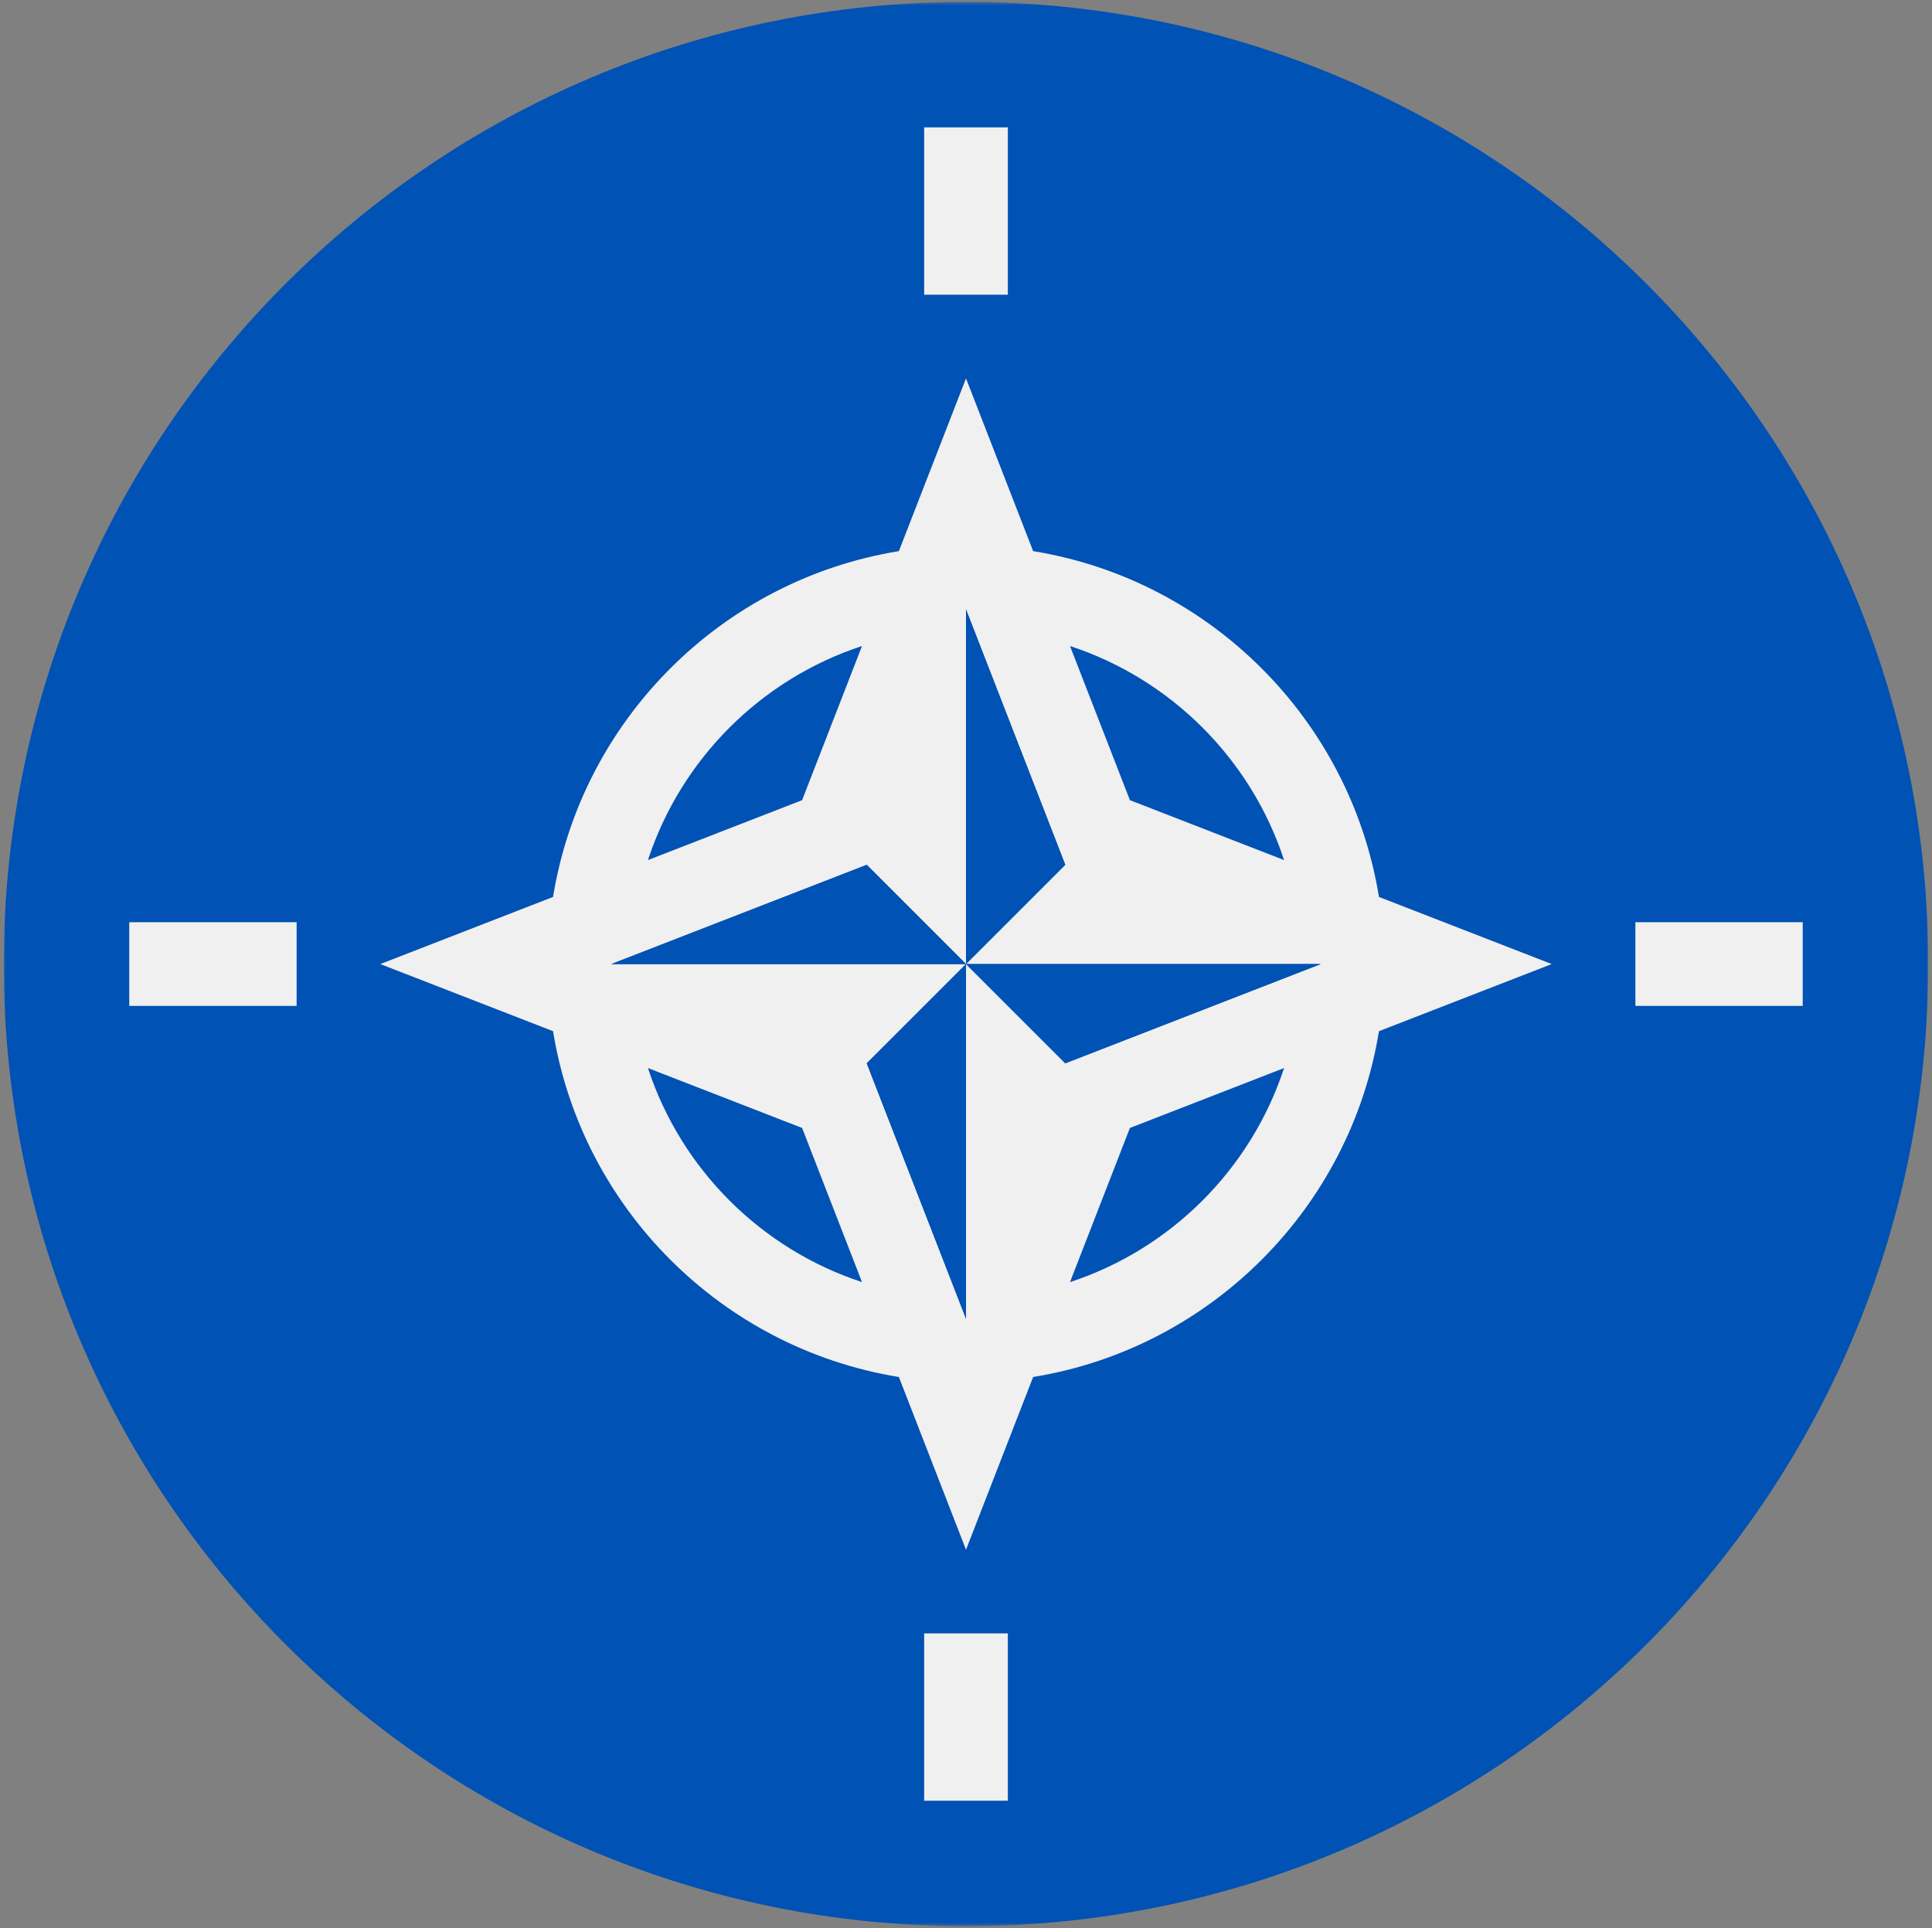 <svg width="514" height="513" fill="none" xmlns="http://www.w3.org/2000/svg"><rect width="100%" height="100%" fill="#808080" stroke="none"/><mask id="a" style="mask-type:luminance" maskUnits="userSpaceOnUse" x="1" y="0" width="512" height="513"><path d="M513 .5H1v512h512V.5z" fill="#fff"/></mask><g mask="url(#a)"><path d="M257 512.5c141.385 0 256-114.615 256-256S398.385.5 257 .5 1 115.115 1 256.5s114.615 256 256 256z" fill="#0052B4"/><path d="M366.867 274.362l45.961-17.86-45.961-17.859-25.245-9.809-41.015-15.937-15.937-41.015c26.874 8.809 48.141 30.076 56.951 56.951l25.245 9.809c-7.629-47.096-44.91-84.378-92.005-92.006l-17.859-45.96-17.86 45.961c-47.096 7.63-84.376 44.91-92.005 92.006l-45.961 17.859 45.962 17.86c7.629 47.096 44.909 84.376 92.005 92.005l17.859 45.961 17.86-45.961c47.095-7.629 84.376-44.91 92.005-92.005zm-83.457-44.267l-26.408 26.407h94.365l-67.958 26.408-26.407-26.408v94.366l-26.408-67.959 26.408-26.407h-94.365l67.957-26.407 26.408 26.407v-94.365l26.408 67.958zm-54.077-58.212l-15.938 41.015-41.013 15.937c8.809-26.877 30.076-48.142 56.951-56.952zm-56.95 112.288l41.012 15.937 15.938 41.013c-26.875-8.81-48.14-30.075-56.95-56.95zm112.288 56.95l15.937-41.013 41.013-15.937c-8.81 26.875-30.075 48.14-56.95 56.95z" fill="#F0F0F0"/><path d="M351.365 256.5H257l26.408 26.408 67.957-26.408z" fill="#0052B4"/><path d="M162.637 256.501h94.365l-26.408-26.407-67.957 26.407z" fill="#0052B4"/><path d="M257.002 350.866V256.5l-26.408 26.408 26.408 67.958z" fill="#0052B4"/><path d="M257 256.502l26.408-26.407L257 162.137v94.365z" fill="#0052B4"/><path d="M245.871 33.89h22.261v44.523h-22.261V33.89zM34.39 245.371h44.523v22.261H34.39v-22.261zm211.481 189.215h22.261v44.522h-22.261v-44.522zm189.215-189.215h44.522v22.261h-44.522v-22.261z" fill="#F0F0F0"/></g></svg>